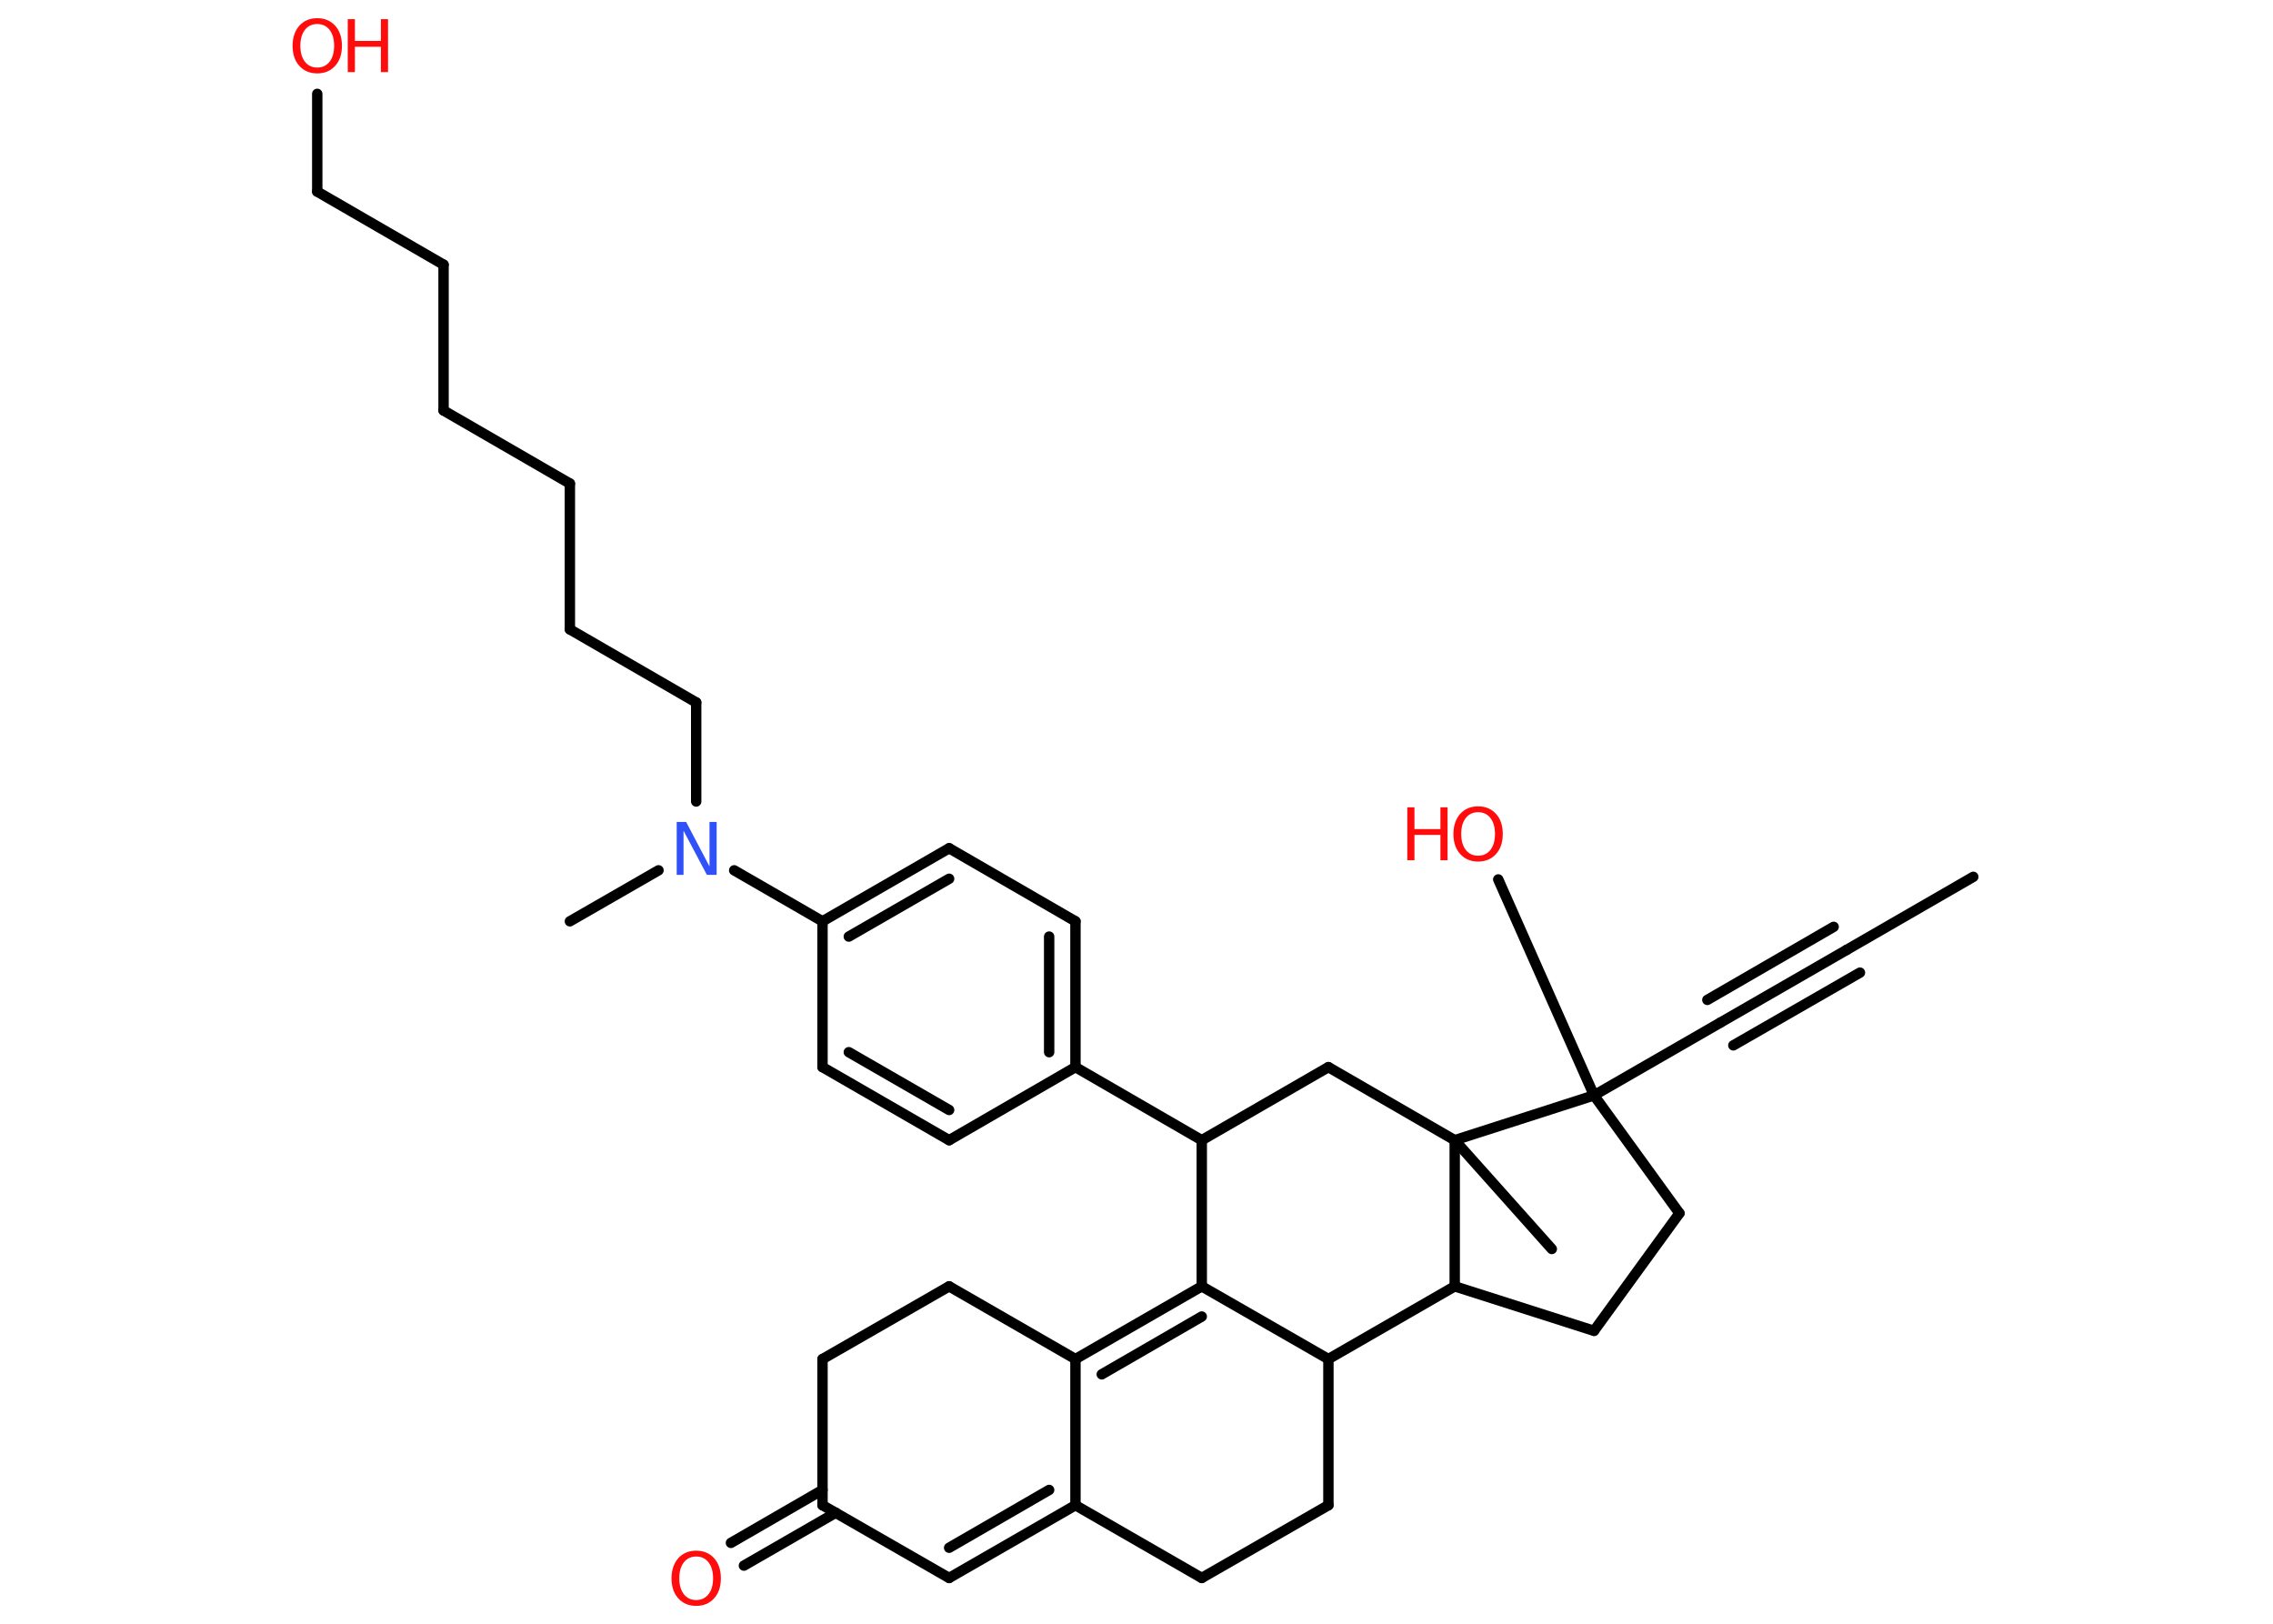 <?xml version='1.0' encoding='UTF-8'?>
<!DOCTYPE svg PUBLIC "-//W3C//DTD SVG 1.1//EN" "http://www.w3.org/Graphics/SVG/1.1/DTD/svg11.dtd">
<svg version='1.2' xmlns='http://www.w3.org/2000/svg' xmlns:xlink='http://www.w3.org/1999/xlink' width='70.0mm' height='50.0mm' viewBox='0 0 70.0 50.0'>
  <desc>Generated by the Chemistry Development Kit (http://github.com/cdk)</desc>
  <g stroke-linecap='round' stroke-linejoin='round' stroke='#000000' stroke-width='.32' fill='#FF0D0D'>
    <rect x='.0' y='.0' width='70.0' height='50.0' fill='#FFFFFF' stroke='none'/>
    <g id='mol1' class='mol'>
      <line id='mol1bnd1' class='bond' x1='60.77' y1='27.0' x2='56.87' y2='29.25'/>
      <g id='mol1bnd2' class='bond'>
        <line x1='56.87' y1='29.25' x2='52.98' y2='31.49'/>
        <line x1='57.28' y1='29.95' x2='53.38' y2='32.19'/>
        <line x1='56.47' y1='28.54' x2='52.58' y2='30.79'/>
      </g>
      <line id='mol1bnd3' class='bond' x1='52.98' y1='31.49' x2='49.09' y2='33.73'/>
      <line id='mol1bnd4' class='bond' x1='49.09' y1='33.73' x2='46.14' y2='27.08'/>
      <line id='mol1bnd5' class='bond' x1='49.09' y1='33.73' x2='51.72' y2='37.36'/>
      <line id='mol1bnd6' class='bond' x1='51.72' y1='37.36' x2='49.09' y2='40.98'/>
      <line id='mol1bnd7' class='bond' x1='49.09' y1='40.98' x2='44.8' y2='39.61'/>
      <line id='mol1bnd8' class='bond' x1='44.8' y1='39.61' x2='40.91' y2='41.85'/>
      <line id='mol1bnd9' class='bond' x1='40.91' y1='41.85' x2='40.91' y2='46.35'/>
      <line id='mol1bnd10' class='bond' x1='40.91' y1='46.35' x2='37.01' y2='48.59'/>
      <line id='mol1bnd11' class='bond' x1='37.01' y1='48.59' x2='33.12' y2='46.35'/>
      <g id='mol1bnd12' class='bond'>
        <line x1='29.23' y1='48.59' x2='33.12' y2='46.35'/>
        <line x1='29.23' y1='47.66' x2='32.31' y2='45.88'/>
      </g>
      <line id='mol1bnd13' class='bond' x1='29.23' y1='48.59' x2='25.33' y2='46.35'/>
      <g id='mol1bnd14' class='bond'>
        <line x1='25.74' y1='46.58' x2='22.91' y2='48.21'/>
        <line x1='25.33' y1='45.88' x2='22.51' y2='47.51'/>
      </g>
      <line id='mol1bnd15' class='bond' x1='25.33' y1='46.35' x2='25.33' y2='41.85'/>
      <line id='mol1bnd16' class='bond' x1='25.33' y1='41.85' x2='29.23' y2='39.61'/>
      <line id='mol1bnd17' class='bond' x1='29.23' y1='39.61' x2='33.12' y2='41.85'/>
      <line id='mol1bnd18' class='bond' x1='33.12' y1='46.35' x2='33.12' y2='41.85'/>
      <g id='mol1bnd19' class='bond'>
        <line x1='37.01' y1='39.61' x2='33.12' y2='41.85'/>
        <line x1='37.01' y1='40.54' x2='33.93' y2='42.32'/>
      </g>
      <line id='mol1bnd20' class='bond' x1='40.91' y1='41.85' x2='37.01' y2='39.61'/>
      <line id='mol1bnd21' class='bond' x1='37.01' y1='39.61' x2='37.01' y2='35.11'/>
      <line id='mol1bnd22' class='bond' x1='37.01' y1='35.11' x2='33.12' y2='32.86'/>
      <g id='mol1bnd23' class='bond'>
        <line x1='33.12' y1='32.86' x2='33.12' y2='28.37'/>
        <line x1='32.31' y1='32.4' x2='32.31' y2='28.84'/>
      </g>
      <line id='mol1bnd24' class='bond' x1='33.12' y1='28.37' x2='29.23' y2='26.12'/>
      <g id='mol1bnd25' class='bond'>
        <line x1='29.23' y1='26.12' x2='25.33' y2='28.37'/>
        <line x1='29.23' y1='27.06' x2='26.14' y2='28.84'/>
      </g>
      <line id='mol1bnd26' class='bond' x1='25.33' y1='28.37' x2='22.61' y2='26.8'/>
      <line id='mol1bnd27' class='bond' x1='20.28' y1='26.8' x2='17.55' y2='28.37'/>
      <line id='mol1bnd28' class='bond' x1='21.44' y1='24.68' x2='21.44' y2='21.63'/>
      <line id='mol1bnd29' class='bond' x1='21.44' y1='21.63' x2='17.55' y2='19.38'/>
      <line id='mol1bnd30' class='bond' x1='17.55' y1='19.38' x2='17.55' y2='14.89'/>
      <line id='mol1bnd31' class='bond' x1='17.55' y1='14.89' x2='13.66' y2='12.64'/>
      <line id='mol1bnd32' class='bond' x1='13.66' y1='12.64' x2='13.66' y2='8.15'/>
      <line id='mol1bnd33' class='bond' x1='13.66' y1='8.15' x2='9.77' y2='5.9'/>
      <line id='mol1bnd34' class='bond' x1='9.77' y1='5.9' x2='9.77' y2='2.89'/>
      <line id='mol1bnd35' class='bond' x1='25.33' y1='28.37' x2='25.33' y2='32.86'/>
      <g id='mol1bnd36' class='bond'>
        <line x1='25.33' y1='32.86' x2='29.23' y2='35.11'/>
        <line x1='26.14' y1='32.4' x2='29.23' y2='34.18'/>
      </g>
      <line id='mol1bnd37' class='bond' x1='33.12' y1='32.86' x2='29.23' y2='35.11'/>
      <line id='mol1bnd38' class='bond' x1='37.01' y1='35.11' x2='40.91' y2='32.86'/>
      <line id='mol1bnd39' class='bond' x1='40.91' y1='32.86' x2='44.8' y2='35.11'/>
      <line id='mol1bnd40' class='bond' x1='44.8' y1='39.61' x2='44.8' y2='35.11'/>
      <line id='mol1bnd41' class='bond' x1='49.09' y1='33.73' x2='44.8' y2='35.11'/>
      <line id='mol1bnd42' class='bond' x1='44.8' y1='35.11' x2='47.79' y2='38.46'/>
      <g id='mol1atm5' class='atom'>
        <path d='M45.52 25.01q-.24 .0 -.38 .18q-.14 .18 -.14 .49q.0 .31 .14 .49q.14 .18 .38 .18q.24 .0 .38 -.18q.14 -.18 .14 -.49q.0 -.31 -.14 -.49q-.14 -.18 -.38 -.18zM45.52 24.83q.34 .0 .55 .23q.21 .23 .21 .62q.0 .39 -.21 .62q-.21 .23 -.55 .23q-.34 .0 -.55 -.23q-.21 -.23 -.21 -.62q.0 -.38 .21 -.62q.21 -.23 .55 -.23z' stroke='none'/>
        <path d='M43.34 24.86h.22v.67h.8v-.67h.22v1.63h-.22v-.78h-.8v.78h-.22v-1.63z' stroke='none'/>
      </g>
      <path id='mol1atm15' class='atom' d='M21.44 47.93q-.24 .0 -.38 .18q-.14 .18 -.14 .49q.0 .31 .14 .49q.14 .18 .38 .18q.24 .0 .38 -.18q.14 -.18 .14 -.49q.0 -.31 -.14 -.49q-.14 -.18 -.38 -.18zM21.44 47.75q.34 .0 .55 .23q.21 .23 .21 .62q.0 .39 -.21 .62q-.21 .23 -.55 .23q-.34 .0 -.55 -.23q-.21 -.23 -.21 -.62q.0 -.38 .21 -.62q.21 -.23 .55 -.23z' stroke='none'/>
      <path id='mol1atm25' class='atom' d='M20.83 25.31h.3l.72 1.37v-1.37h.22v1.63h-.3l-.72 -1.36v1.36h-.21v-1.63z' stroke='none' fill='#3050F8'/>
      <g id='mol1atm33' class='atom'>
        <path d='M9.77 .74q-.24 .0 -.38 .18q-.14 .18 -.14 .49q.0 .31 .14 .49q.14 .18 .38 .18q.24 .0 .38 -.18q.14 -.18 .14 -.49q.0 -.31 -.14 -.49q-.14 -.18 -.38 -.18zM9.77 .56q.34 .0 .55 .23q.21 .23 .21 .62q.0 .39 -.21 .62q-.21 .23 -.55 .23q-.34 .0 -.55 -.23q-.21 -.23 -.21 -.62q.0 -.38 .21 -.62q.21 -.23 .55 -.23z' stroke='none'/>
        <path d='M10.71 .59h.22v.67h.8v-.67h.22v1.63h-.22v-.78h-.8v.78h-.22v-1.63z' stroke='none'/>
      </g>
    </g>
  </g>
</svg>
